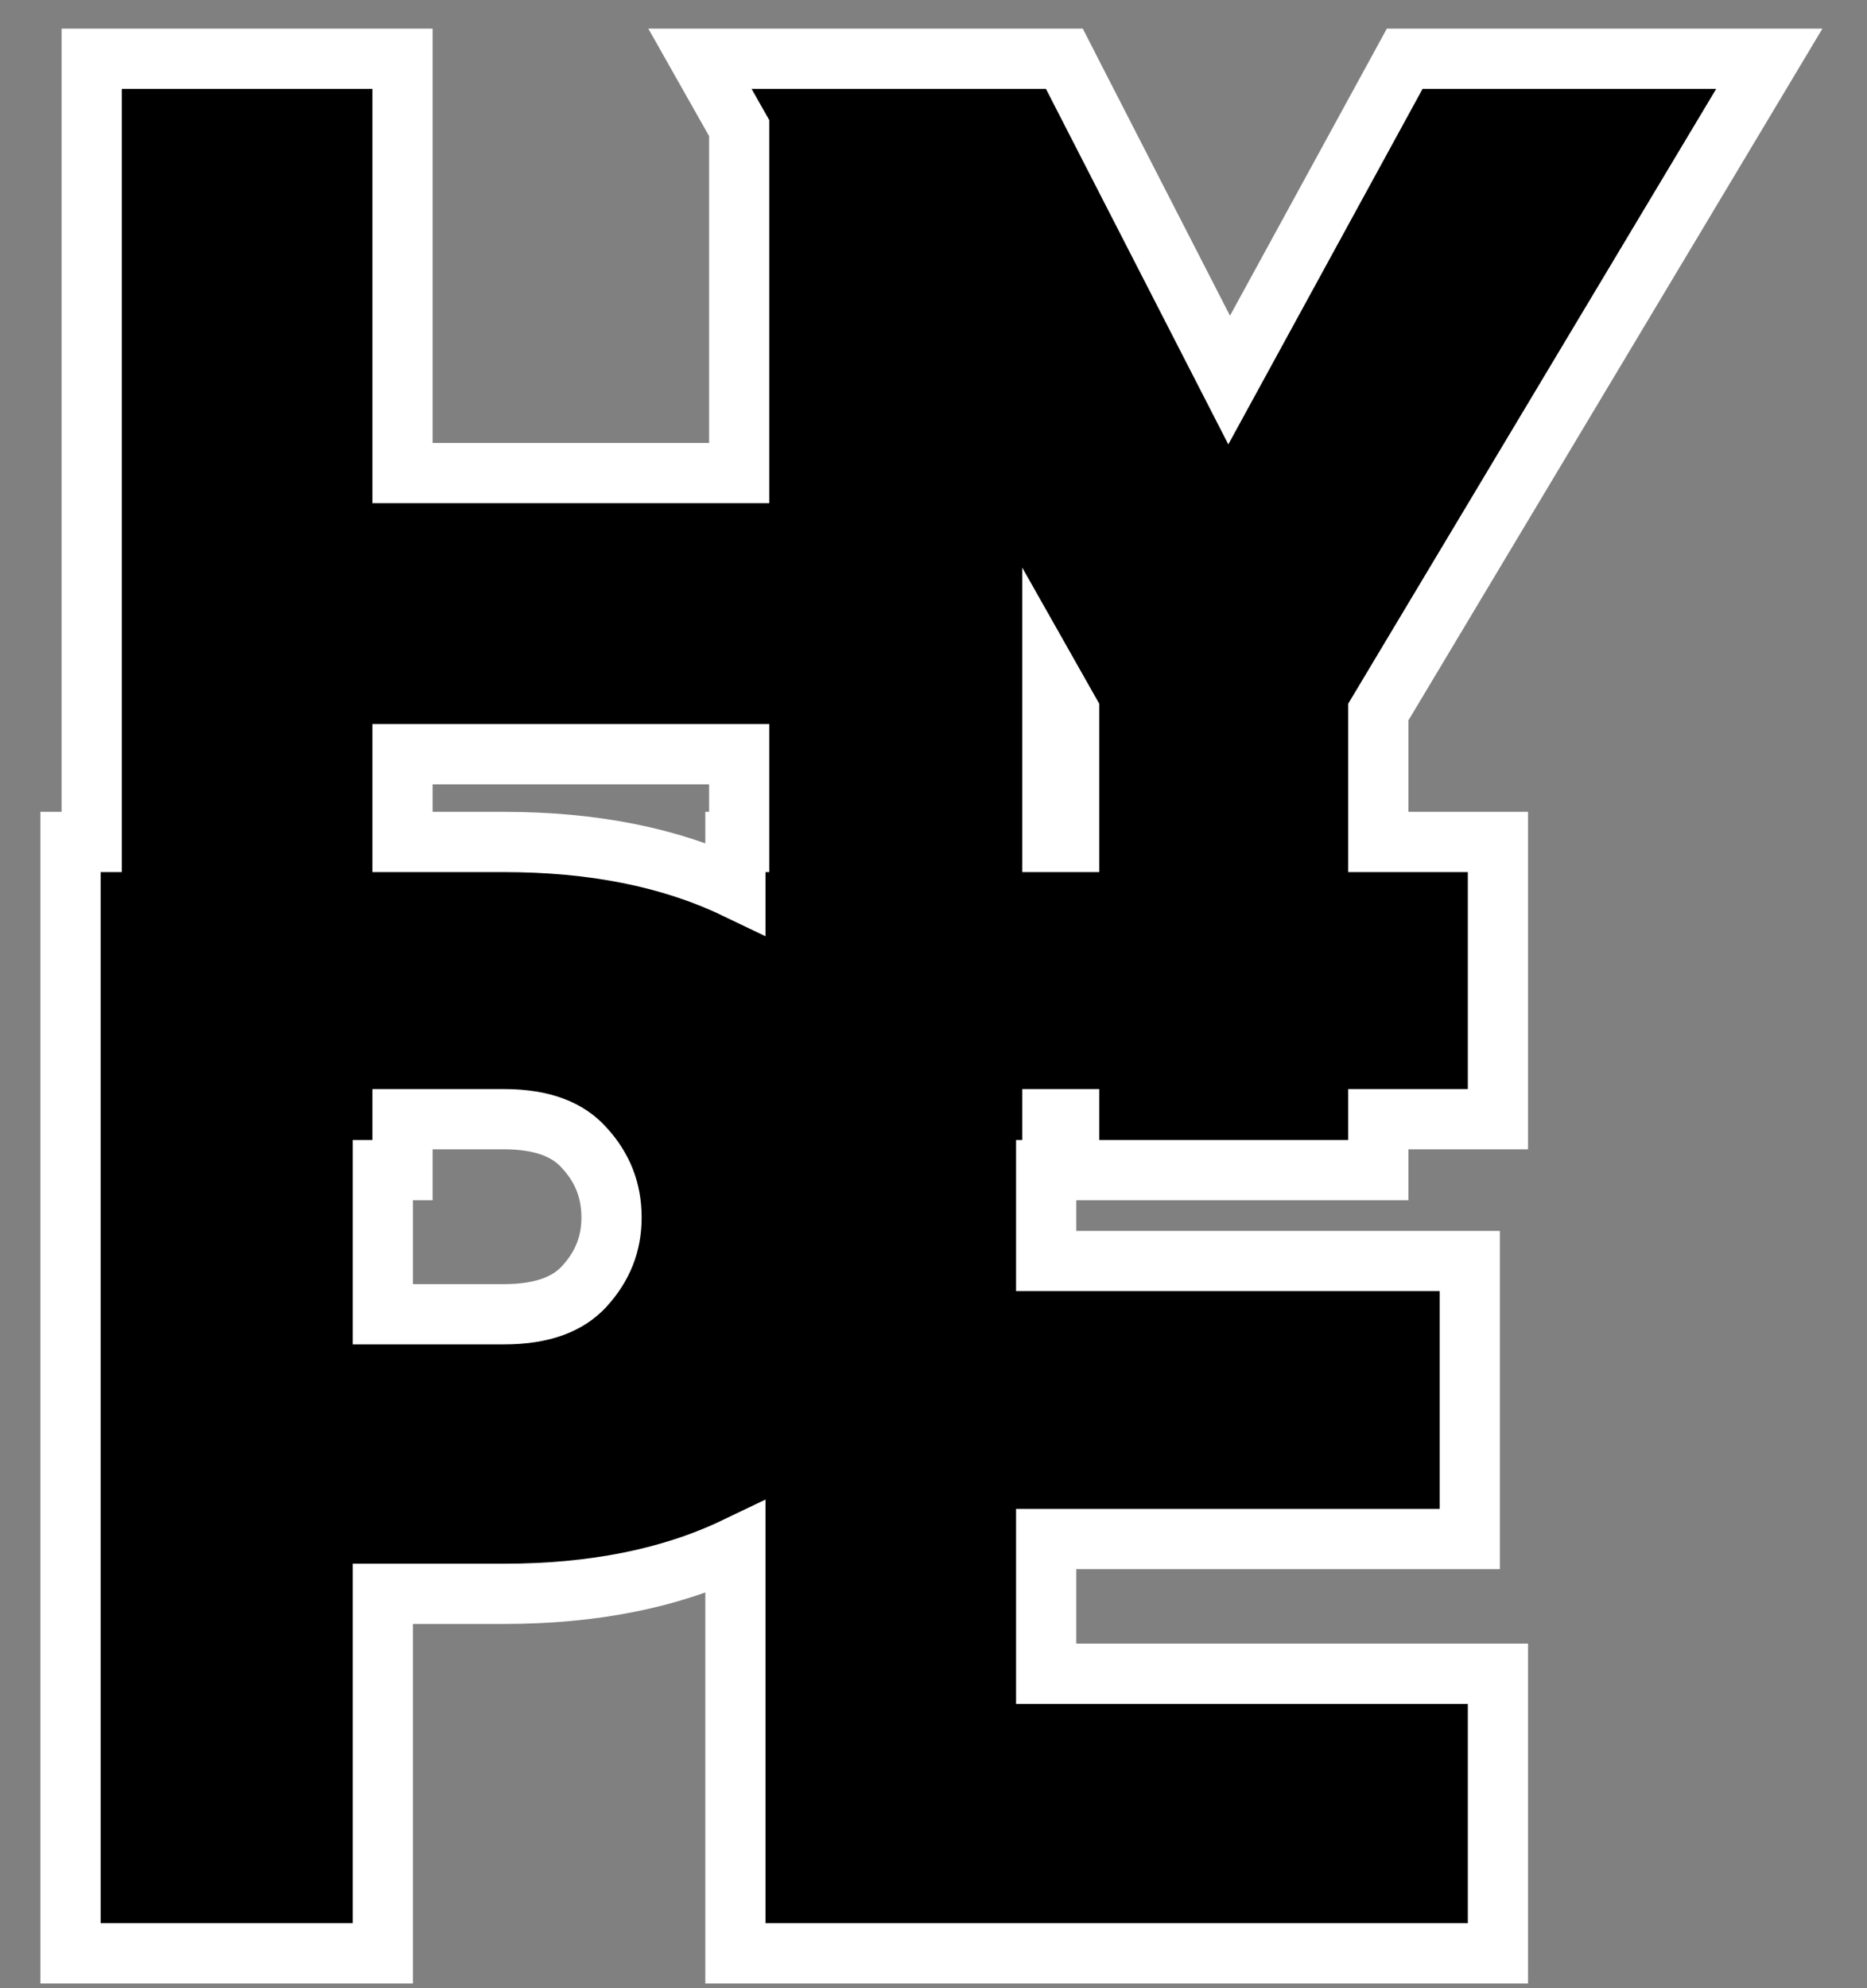 <svg width="31" height="33" viewBox="0 0 31 33" fill="none" xmlns="http://www.w3.org/2000/svg">
<rect x="0" y="0" width="31" height="33" fill="#808080" stroke="none"/>
<path d="M1.171 31.921V32.421H1.671H5.857H6.357V31.921V26.454H8.366C9.838 26.454 11.126 26.203 12.211 25.683V31.921V32.421H12.711H24.372H24.872V31.921V28.281V27.781H24.372H17.371V25.544H23.904H24.404V25.044V21.43V20.93H23.904H17.371V19.421H17.473V18.921V18.576H17.752V18.921V19.421H18.252H22.386H22.886V18.921V18.576H24.372H24.872V18.076V14.475V13.975H24.372H22.886V11.818L28.925 1.732L29.378 0.975H28.496H23.621H23.324L23.182 1.235L20.409 6.308L17.812 1.247L17.673 0.975H17.473H17.368H16.973H12.774H12.48H12.274H11.622L12.044 1.721L12.274 2.127V7.852H6.683V1.475V0.975H6.183H2.023H1.523V1.475V13.975H1.171V14.475V31.921ZM17.752 13.975H17.473V11.319L17.752 11.812V13.975ZM8.366 13.975H6.683V12.518H12.274V13.975H12.211V14.475V14.746C11.126 14.226 9.838 13.975 8.366 13.975ZM6.357 21.814V19.421H6.683V18.921V18.576H8.366C9.026 18.576 9.439 18.759 9.697 19.047L9.697 19.047L9.701 19.051C10.007 19.384 10.154 19.762 10.154 20.208C10.154 20.643 10.008 21.017 9.701 21.352L9.701 21.352C9.443 21.633 9.029 21.814 8.366 21.814H6.357Z" fill="black" stroke="white"/>
</svg>

